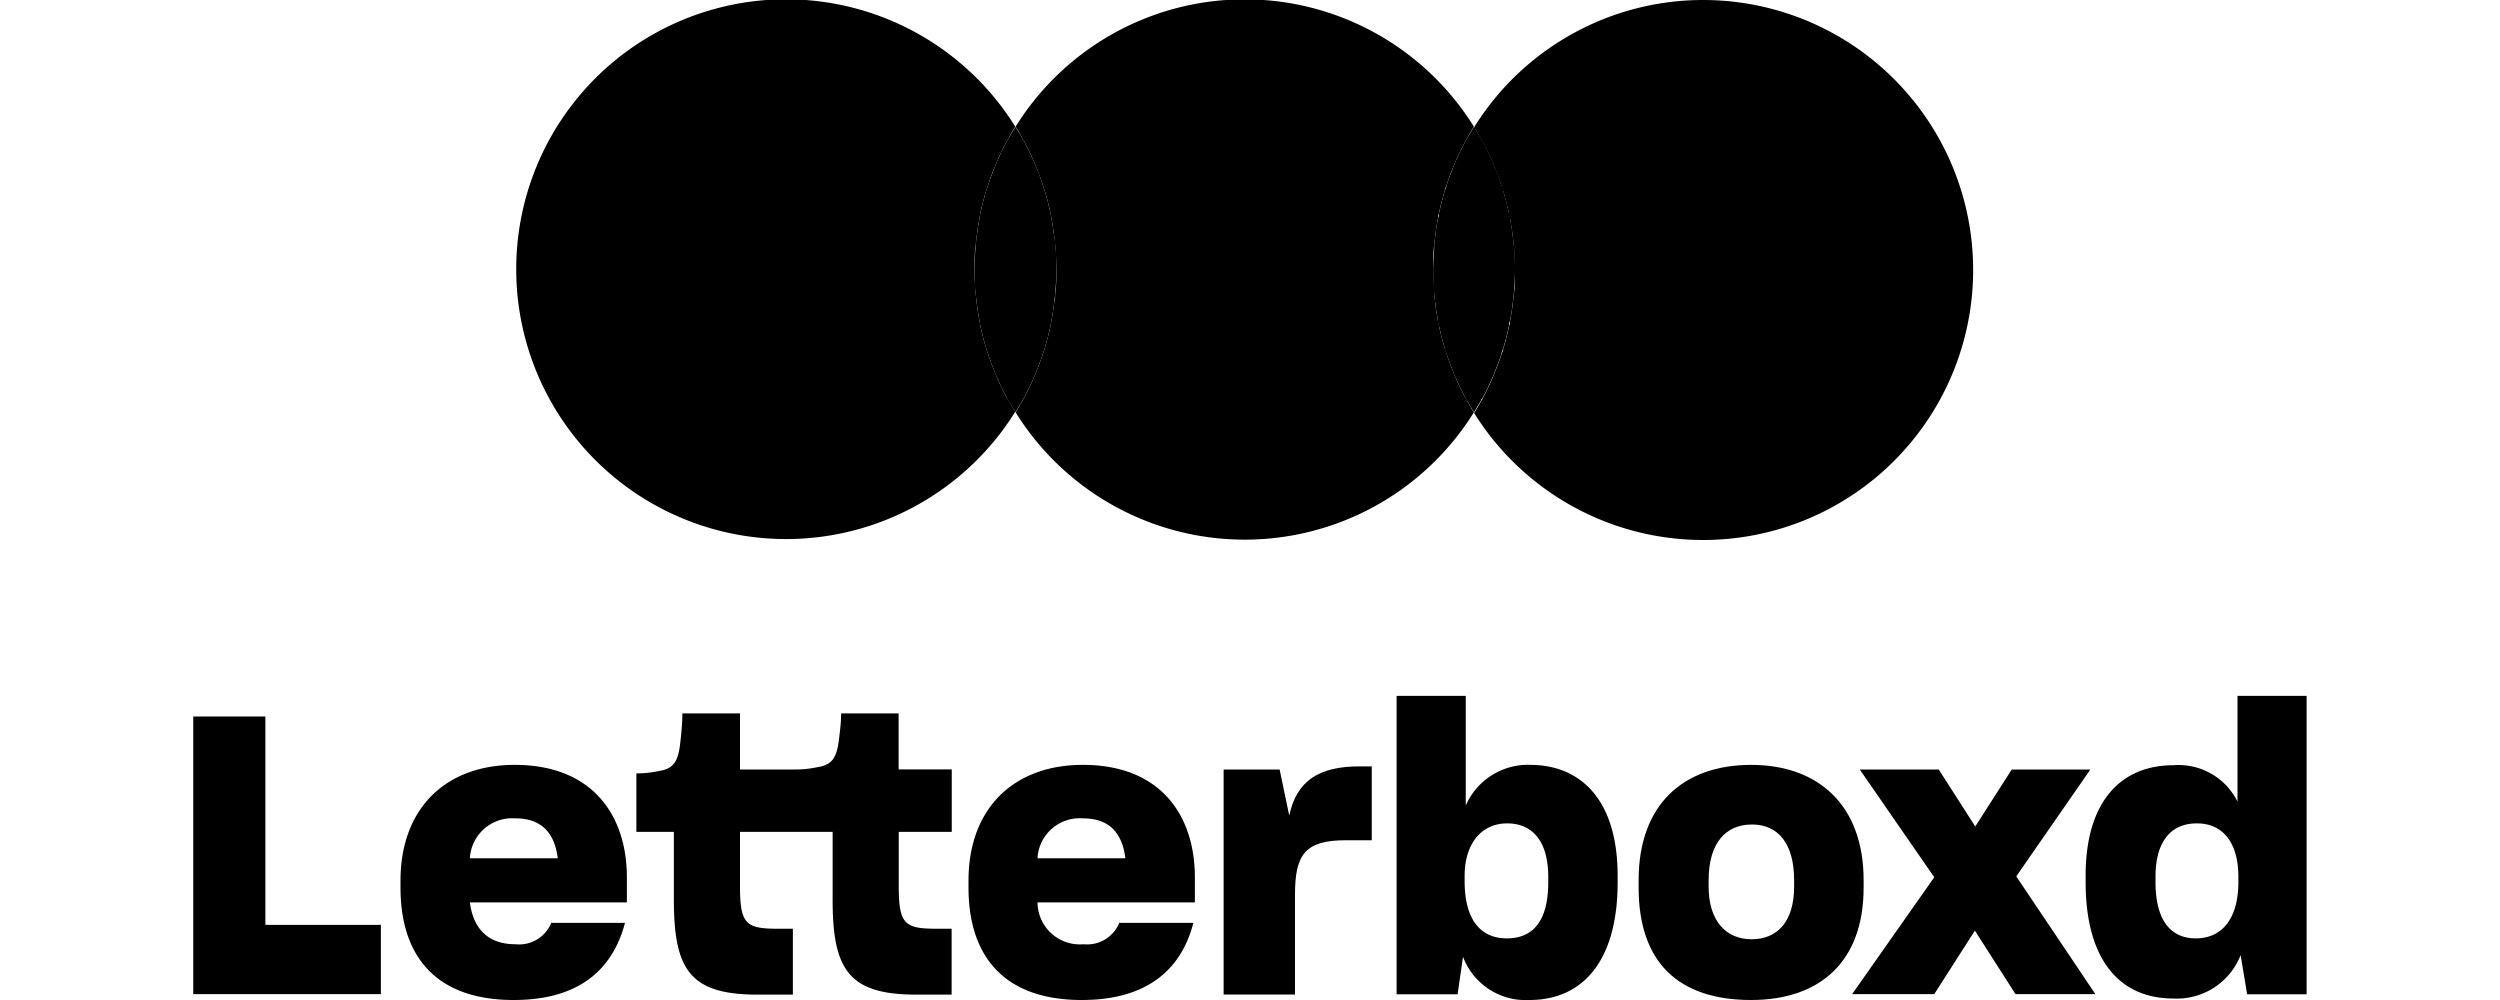 <svg id="Camada_1" data-name="Camada 1" xmlns="http://www.w3.org/2000/svg" viewBox="0 0 200 80"><path d="M136.26,0a21.58,21.58,0,0,0-18.33,10.18c.2.31.37.62.55.94l.13.23c.3.54.56,1.1.81,1.67l.18.45c.19.46.36.93.52,1.41,0,.14.1.29.14.43.18.6.34,1.21.47,1.83,0,.12,0,.24.07.36.1.52.18,1.05.24,1.58l.06.53c.06.65.1,1.31.1,2h0c0,.66,0,1.32-.1,2l-.06.53c-.06.53-.14,1.05-.24,1.57,0,.13,0,.25-.07.37-.13.62-.29,1.23-.47,1.83,0,.14-.09.29-.14.44-.16.47-.33.94-.52,1.4l-.18.45c-.25.57-.51,1.13-.81,1.67,0,.08-.09.16-.14.24q-.25.48-.54.93A21.6,21.6,0,1,0,136.26,0Z"/><path d="M117.23,31.82c-.29-.54-.56-1.1-.81-1.67l-.18-.45c-.19-.46-.36-.93-.52-1.4,0-.15-.1-.3-.14-.44-.18-.6-.34-1.21-.47-1.83,0-.12,0-.24-.07-.37-.1-.52-.18-1-.24-1.57l-.06-.53c0-.65-.09-1.31-.09-2h0c0-.67,0-1.33.09-2l.06-.53c.06-.53.14-1.06.24-1.58,0-.12,0-.24.07-.36.13-.62.29-1.23.47-1.83,0-.14.09-.29.14-.43.16-.48.33-1,.52-1.41l.18-.45c.25-.57.52-1.13.81-1.67l.13-.23c.18-.32.36-.63.55-.94a21.59,21.59,0,0,0-36.66,0c.19.31.37.62.54.94l.14.23c.29.54.56,1.1.8,1.67.07.15.12.3.19.45.18.46.36.93.51,1.41l.15.43c.18.6.34,1.21.47,1.83l.06.36c.1.52.18,1.05.24,1.58,0,.18.05.36.06.53.06.65.1,1.31.1,2h0c0,.66,0,1.32-.1,2,0,.17,0,.35-.06.53-.06.53-.14,1.05-.24,1.57l-.06.37c-.13.62-.29,1.23-.47,1.83l-.15.44c-.15.47-.33.94-.51,1.4-.06.15-.12.3-.19.45-.24.57-.51,1.13-.8,1.67-.05.08-.1.16-.14.24-.18.32-.35.63-.54.93a21.59,21.59,0,0,0,36.66,0q-.28-.45-.54-.93C117.32,32,117.27,31.9,117.23,31.82Z"/><path d="M80.54,31.82c-.29-.54-.56-1.1-.8-1.67-.07-.15-.12-.3-.19-.45-.18-.46-.36-.93-.51-1.4l-.15-.44c-.18-.6-.34-1.21-.47-1.83l-.06-.37c-.1-.52-.18-1-.24-1.57l-.06-.53c-.06-.65-.1-1.31-.1-2h0c0-.67,0-1.33.1-2l.06-.53c.06-.53.14-1.06.24-1.58l.06-.36c.13-.62.29-1.23.47-1.83l.15-.43c.15-.48.33-1,.52-1.41.06-.15.11-.3.18-.45.24-.57.51-1.13.8-1.67l.14-.23c.17-.32.35-.63.54-.94a21.59,21.59,0,1,0,0,22.81c-.19-.3-.36-.61-.54-.93C80.64,32,80.59,31.9,80.54,31.82Z"/><path d="M81.22,33l0,0v0Z"/><path d="M81.25,10.18v0l0,0,0,0Z"/><path d="M81.79,32.06c0-.08.09-.16.14-.24.29-.54.56-1.1.8-1.67.07-.15.13-.3.19-.45.18-.46.36-.93.51-1.4l.15-.44c.18-.6.34-1.21.47-1.83l.06-.37c.1-.52.18-1,.24-1.57,0-.18.05-.36.06-.53.06-.65.1-1.31.1-2h0c0-.67,0-1.33-.1-2,0-.17,0-.35-.06-.53-.06-.53-.14-1.06-.24-1.58l-.06-.36c-.13-.62-.29-1.23-.47-1.83l-.15-.43c-.15-.48-.33-1-.51-1.41-.06-.15-.12-.3-.19-.45-.24-.57-.51-1.13-.8-1.67l-.14-.23c-.17-.31-.36-.61-.55-.92-.19.31-.39.61-.56.92l-.14.23c-.29.54-.56,1.1-.8,1.67-.07.15-.12.3-.18.45-.19.46-.37.93-.52,1.41l-.15.43c-.18.6-.34,1.21-.47,1.83l-.06.36c-.1.52-.18,1.05-.24,1.58l-.06.53c-.06.65-.1,1.31-.1,2h0c0,.66,0,1.32.1,2l.06.53c.06.53.14,1.05.24,1.57l.06.37c.13.62.29,1.23.47,1.83l.15.44c.15.47.33.94.51,1.4.07.15.12.3.19.45.24.57.51,1.13.8,1.67,0,.08.1.16.14.24.18.31.37.61.56.91C81.42,32.67,81.61,32.37,81.79,32.06Z"/><path d="M117.93,10.18v0Z"/><path d="M117.91,33v0Z"/><path d="M118.47,32.06c0-.08.1-.16.14-.24.3-.54.56-1.1.81-1.67l.18-.45c.19-.46.36-.93.52-1.4,0-.15.1-.3.14-.44.18-.6.34-1.21.47-1.83,0-.12,0-.24.07-.37.1-.52.18-1,.24-1.57l.06-.53c.06-.65.1-1.31.1-2h0c0-.67,0-1.33-.1-2l-.06-.53c-.06-.53-.14-1.06-.24-1.58,0-.12,0-.24-.07-.36-.13-.62-.29-1.23-.47-1.83,0-.14-.09-.29-.14-.43-.16-.48-.33-1-.52-1.41l-.18-.45c-.25-.57-.51-1.13-.81-1.67l-.13-.23c-.18-.31-.37-.61-.56-.92-.19.31-.38.61-.56.92l-.13.23c-.29.54-.56,1.1-.81,1.67l-.18.45c-.19.46-.36.93-.52,1.41,0,.14-.1.29-.14.43-.18.6-.34,1.21-.47,1.83,0,.12,0,.24-.07.36-.1.52-.18,1.05-.24,1.58l-.06.53c0,.65-.09,1.31-.09,2h0c0,.66,0,1.32.09,2l.06.53c.06.53.14,1.05.24,1.57,0,.13,0,.25.07.37.13.62.29,1.23.47,1.83,0,.14.1.29.14.44.16.47.33.94.52,1.4l.18.45c.25.57.52,1.13.81,1.67,0,.08.09.16.14.24.17.31.36.61.55.91C118.11,32.67,118.3,32.37,118.47,32.06Z"/><path d="M149.09,70.42c0-6-3.62-9.23-9-9.23s-9,3.13-9,9.23V71c0,6,3.19,9,9,9,5.44,0,9-3,9-9Zm-5.56.5c0,2.82-1.35,4.22-3.4,4.22s-3.44-1.46-3.44-4.22v-.5c0-3,1.38-4.46,3.47-4.46s3.37,1.52,3.37,4.46Z"/><path d="M179,55.67v8.46a5.26,5.26,0,0,0-5.15-2.91c-4.08,0-7,2.79-7,8.83v.53c0,6.17,2.7,9.3,7,9.3a5.48,5.48,0,0,0,5.4-3.47l.52,3.13h4.76V55.67Zm.07,14.88c0,3-1.35,4.52-3.41,4.52-1.9,0-3.22-1.3-3.22-4.52v-.4c0-2.82,1.22-4.28,3.31-4.28s3.32,1.55,3.32,4.28Z"/><polygon points="167.23 61.56 160.94 61.56 158.02 66.12 155.1 61.56 148.78 61.56 154.74 70.18 148.17 79.53 154.74 79.53 157.99 74.45 161.24 79.53 167.63 79.53 161.3 70.11 167.23 61.56"/><polygon points="21.23 57.32 15.46 57.32 15.46 79.53 30.47 79.53 30.47 73.99 21.23 73.99 21.23 57.32"/><path d="M71.89,57.07h-4.6c0,.74-.09,1.39-.18,2.14-.19,1.52-.62,2-1.75,2.17a8.31,8.31,0,0,1-1.75.18H59.2V57.07H54.59c0,.74-.09,1.7-.18,2.45-.18,1.52-.61,2-1.75,2.17a8.17,8.17,0,0,1-1.75.18v4.68h3V72c0,5.61,1.32,7.57,6.69,7.57h2.83V74.3H62.3c-2.64,0-3.1-.34-3.1-3.44V66.55h7.41V72c0,5.61,1.32,7.57,6.7,7.57h2.82V74.3H75c-2.64,0-3.1-.34-3.1-3.44V66.55h4.24v-5H71.89Z"/><path d="M122.48,61.19a5.43,5.43,0,0,0-5.22,3.25V55.67h-5.53V79.54h4.88l.43-3A5.35,5.35,0,0,0,122.35,80c4.39,0,7.06-3.28,7.06-9.39v-.56C129.41,64,126.47,61.22,122.48,61.19Zm1.38,9.39c0,3.16-1.26,4.49-3.32,4.49s-3.37-1.45-3.37-4.58v-.41c0-2.63,1.38-4.21,3.4-4.21s3.29,1.42,3.29,4.28Z"/><path d="M41.18,61.19c-5.55,0-9.14,3.5-9.14,9.27V71c0,5.55,2.88,9,9.05,9C46.28,80,49,77.61,50,73.83H44.1a2.77,2.77,0,0,1-2.86,1.71c-2.14,0-3.37-1.18-3.65-3.35H50.15v-2C50.15,65.31,47.47,61.19,41.18,61.19Zm-3.59,7.47a3.39,3.39,0,0,1,3.65-3.19c2.09,0,3.13,1.17,3.38,3.19Z"/><path d="M103.14,65.25l-.77-3.69H97.89v18h5.71v-8c0-3.19.8-4.34,4.05-4.34h2.09V61.31h-1C105.53,61.31,103.72,62.46,103.14,65.25Z"/><path d="M86.63,61.19c-5.56,0-9.15,3.5-9.15,9.27V71c0,5.55,2.89,9,9.06,9,5.18,0,7.95-2.39,8.93-6.17H89.54a2.77,2.77,0,0,1-2.85,1.71A3.39,3.39,0,0,1,83,72.19H95.59v-2C95.59,65.31,92.92,61.19,86.63,61.19ZM83,68.66a3.38,3.38,0,0,1,3.65-3.19c2.09,0,3.13,1.17,3.38,3.19Z"/></svg>